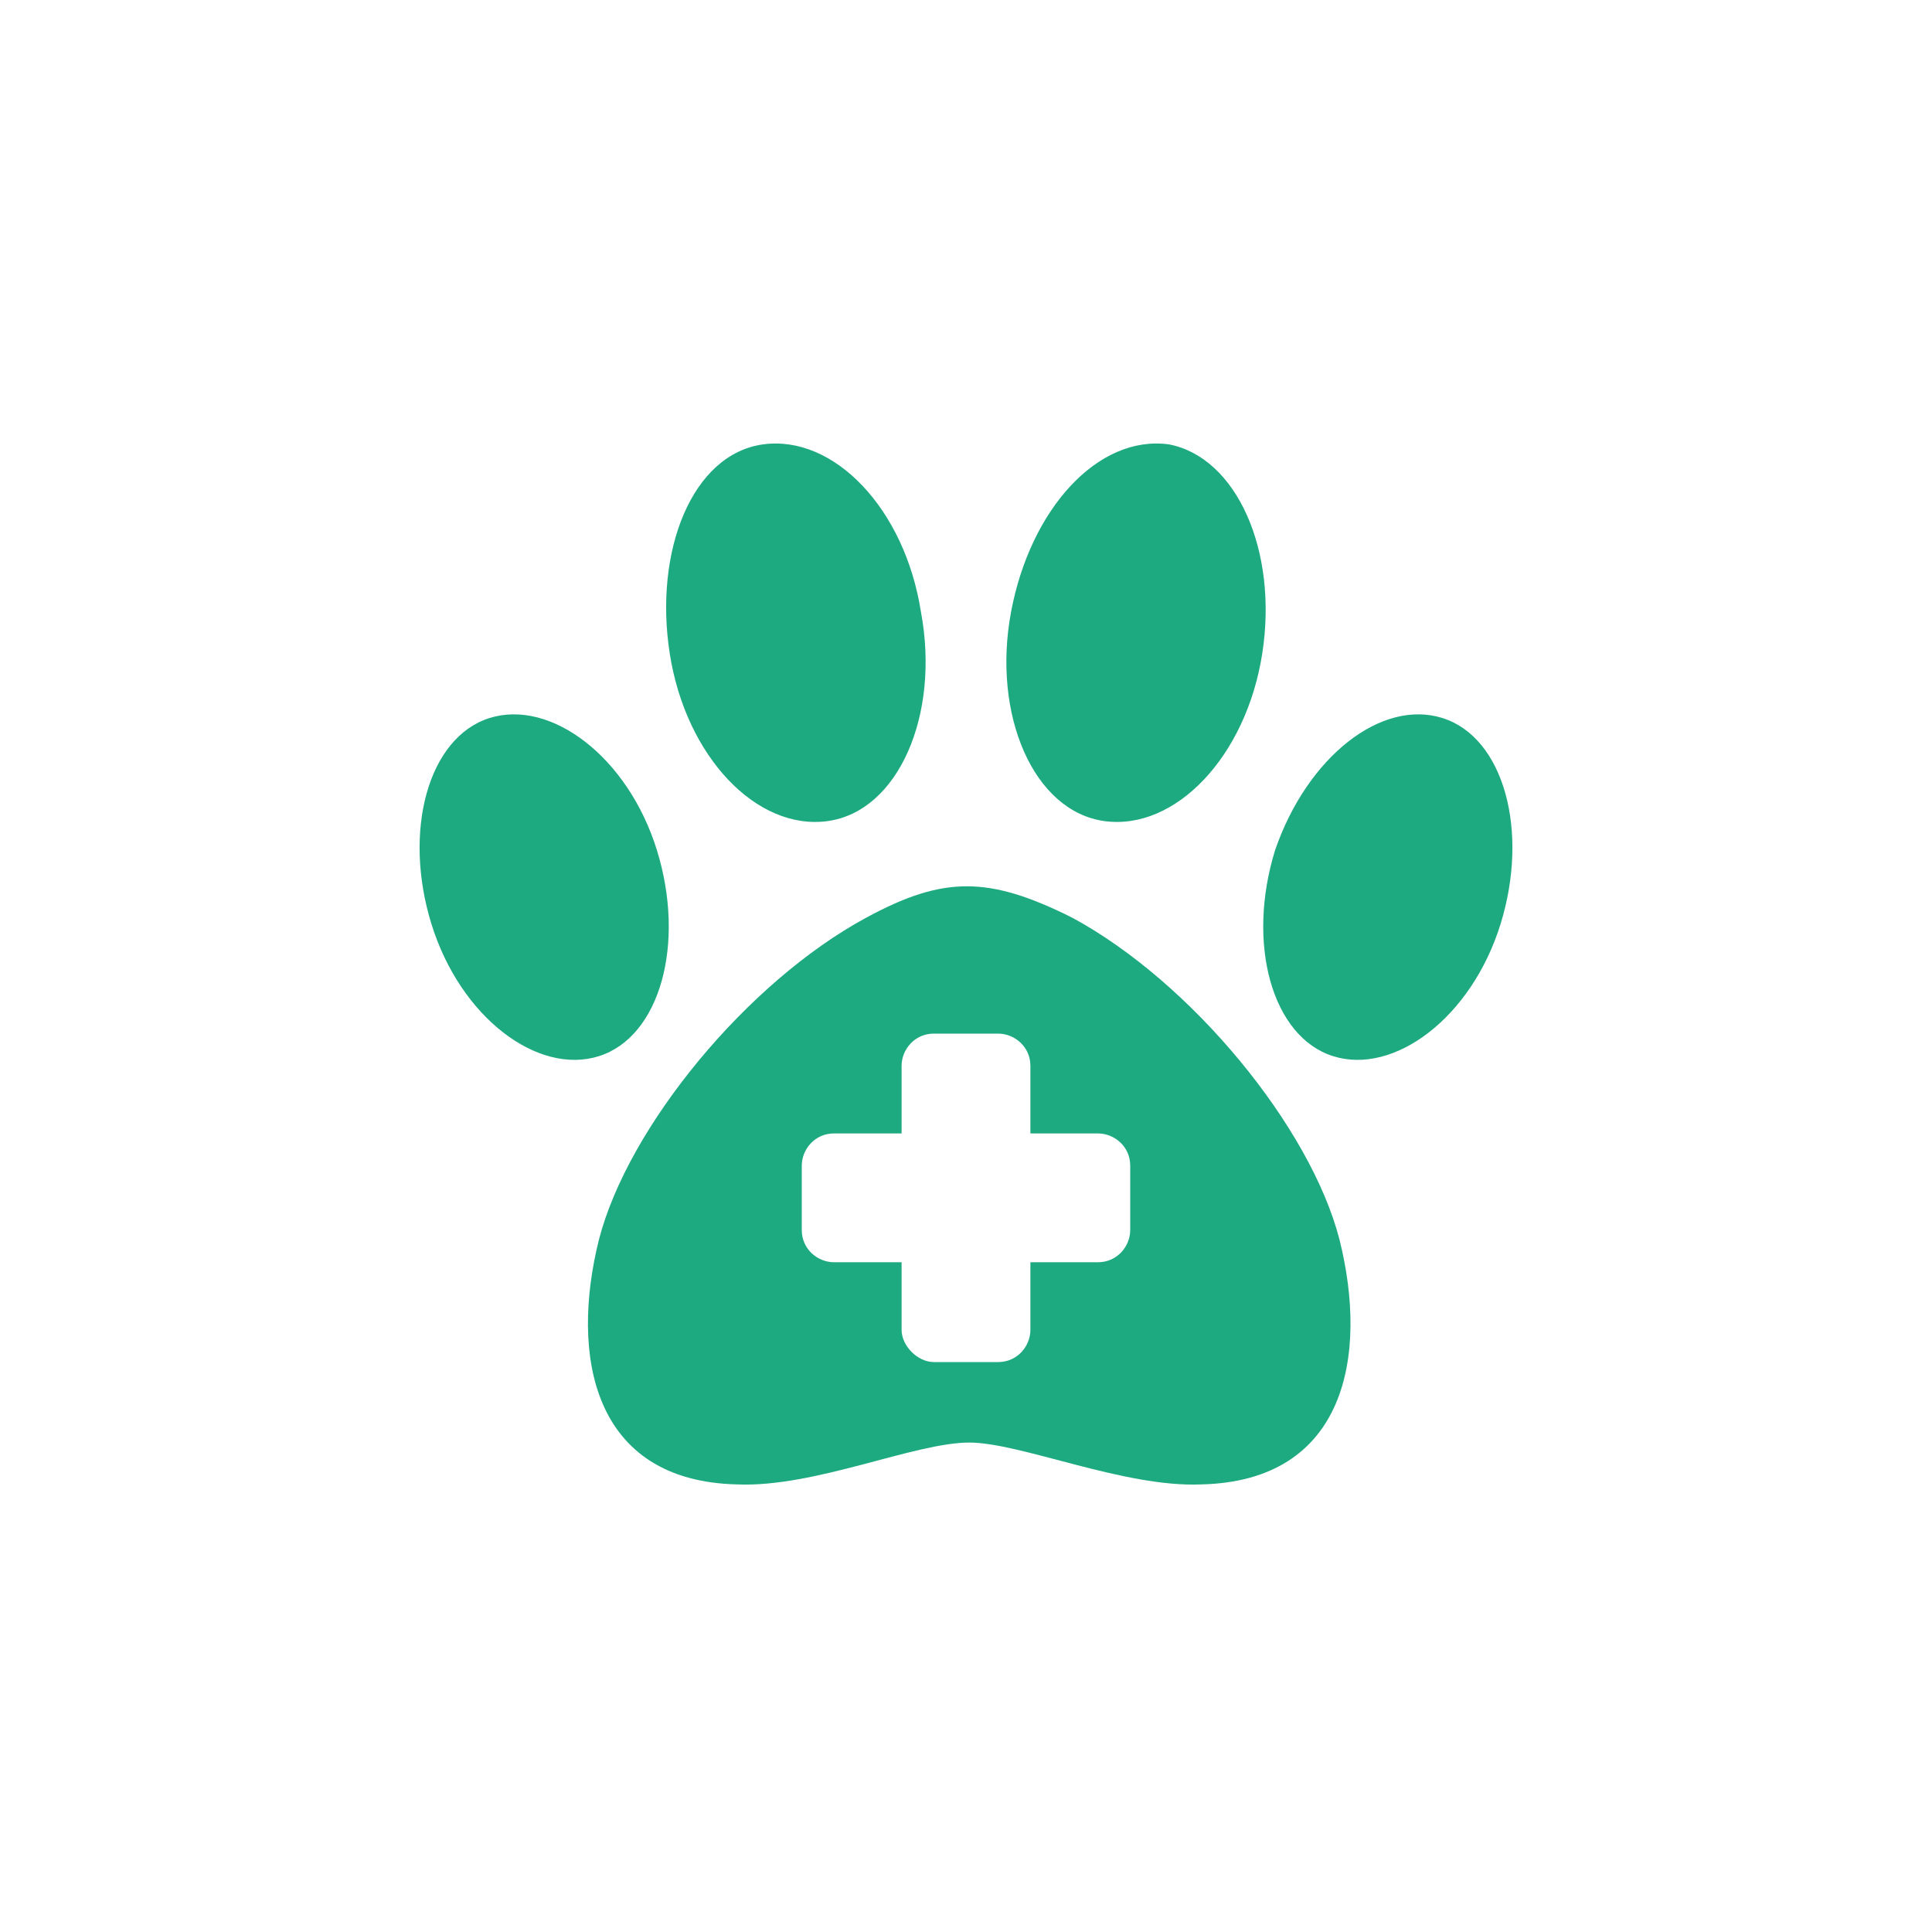 <?xml version="1.0" encoding="utf-8"?>
<!-- Generator: Adobe Illustrator 24.0.0, SVG Export Plug-In . SVG Version: 6.00 Build 0)  -->
<svg version="1.1" id="Layer_1" xmlns="http://www.w3.org/2000/svg" xmlns:xlink="http://www.w3.org/1999/xlink" x="0px" y="0px"
	 viewBox="0 0 60 60" style="enable-background:new 0 0 60 60;" xml:space="preserve">
<style type="text/css">
	.st0{fill-rule:evenodd;clip-rule:evenodd;fill:#1EAA81;}
	.st1{fill:#1EAA81;}
</style>
<g id="Layer_2_1_">
	<g id="Слой_1">
		<path class="st0" d="M20.8,20.3c0.5,3.2,2.7,5.5,4.9,5.2s3.5-3.3,2.9-6.5c-0.5-3.2-2.7-5.5-4.9-5.2S20.3,17.1,20.8,20.3z
			 M26.9,28.5c-3.7,2-7.4,6.5-8.3,10c-0.9,3.6-0.2,7.5,4.3,7.6c2.4,0.1,5.5-1.3,7.2-1.3c1.6,0,4.8,1.4,7.2,1.3
			c4.5-0.1,5.2-4,4.3-7.6c-0.9-3.5-4.6-8-8.3-10C30.7,27.2,29.3,27.2,26.9,28.5z M46.6,28.7c-0.9,2.9-3.3,4.7-5.2,4.1
			s-2.7-3.5-1.8-6.4c1-2.9,3.3-4.7,5.2-4.1C46.7,22.9,47.5,25.8,46.6,28.7L46.6,28.7z M13.4,28.7c0.9,2.9,3.3,4.7,5.2,4.1
			s2.7-3.5,1.8-6.4s-3.3-4.7-5.2-4.1C13.3,22.9,12.5,25.8,13.4,28.7L13.4,28.7z M29,42.3h2c0.6,0,1-0.5,1-1v-2.1h2.1
			c0.6,0,1-0.5,1-1v-2c0-0.6-0.5-1-1-1H32v-2.1c0-0.6-0.5-1-1-1h-2c-0.6,0-1,0.5-1,1v2.1h-2.1c-0.6,0-1,0.5-1,1v2c0,0.6,0.5,1,1,1
			H28v2.1C28,41.8,28.5,42.3,29,42.3L29,42.3z M39.2,20.3c-0.5,3.2-2.7,5.5-4.9,5.2s-3.5-3.3-2.9-6.5s2.7-5.5,4.9-5.2
			C38.4,14.2,39.7,17.1,39.2,20.3L39.2,20.3z"/>
	</g>
</g>
</svg>
